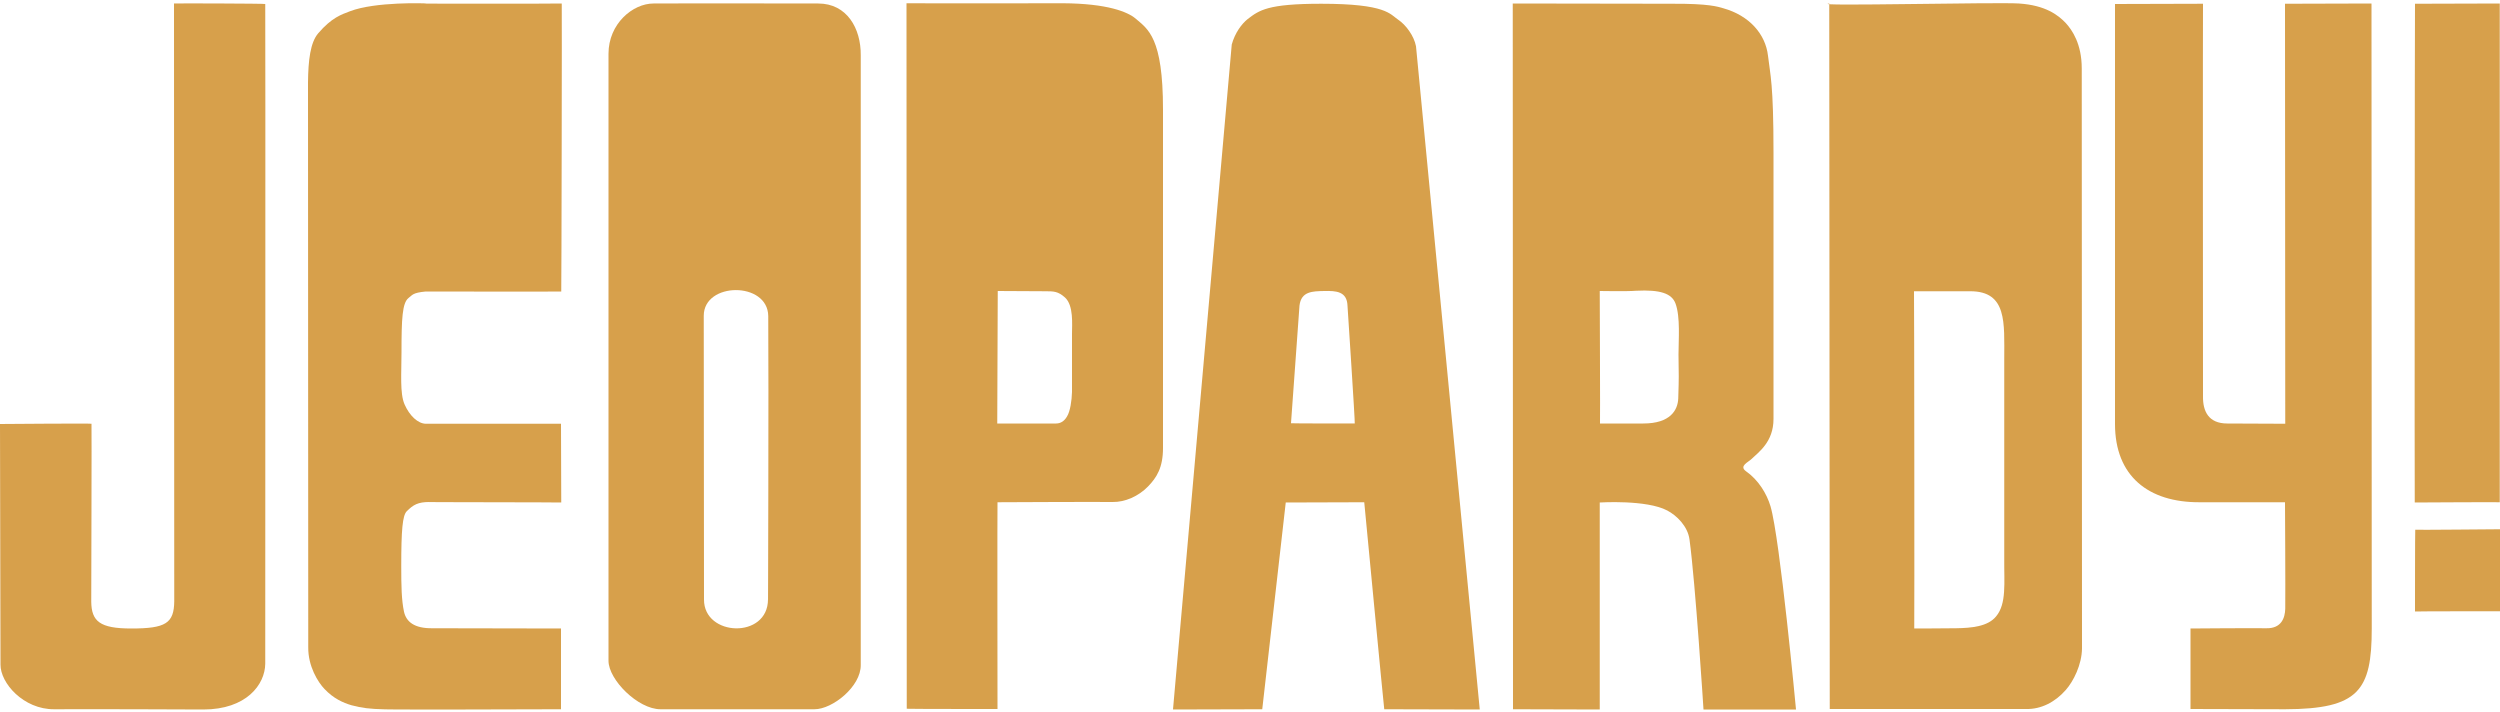 <?xml version="1.0" encoding="utf-8"?>
<!-- Generator: Adobe Illustrator 25.2.0, SVG Export Plug-In . SVG Version: 6.00 Build 0)  -->
<svg version="1.1" id="Layer_1" xmlns="http://www.w3.org/2000/svg" xmlns:xlink="http://www.w3.org/1999/xlink" x="0px" y="0px"
	 width="1000px" height="285px" viewBox="0 0 1000 285" style="enable-background:new 0 0 1000 285;" xml:space="preserve">
<style type="text/css">
	.st0{fill:#d7a04b;}
	.st1{display:none;fill:#d7a04b;}
</style>
<path class="st0" d="M69.6,1.4c0,0.1,0.1,239,0.1,239.1c-0.1,8.8-3.4,10.9-17.2,10.9c-12.6,0-15.9-2.9-16-10.7
	c0-0.1,0.2-71,0.1-71.2c0-0.2-36.6,0.1-36.6,0.1s0.2,95.8,0.2,96.2c-0.1,7.4,9.2,18,21.5,17.9c17.5-0.1,57.4,0.1,59.6,0.1
	c17.3,0,24.7-10,24.8-18.3c0-0.2,0.1-263.8,0-263.9C106,1.4,69.6,1.3,69.6,1.4"/>
<path class="st0" d="M140,4.5c-3.4,1.3-7.3,2.5-12.7,8.8c-3.2,3.7-4,10.9-4.1,19.6c0,1.4,0.1,225.9,0.1,226
	c-0.1,7.6,3.9,14,6.5,16.7c3.6,3.8,7.4,5.5,10.8,6.5c8.3,2.2,12.4,1.6,45.6,1.7c13.8,0,38.2-0.1,38.2-0.1l0-32.3
	c0,0-51.3-0.1-51.4-0.1c-7.3,0.1-10.5-2.6-11.4-6.6c-1-4.7-1.1-10.3-1.1-18.2c0-14.5,0.5-20.3,2.2-22c2.6-2.6,4.5-3.7,9.1-3.7
	c-4.6,0.1,52.7,0.1,52.7,0.2c0-0.1-0.1-31.4-0.1-31.5c0.1,0-32.8,0-54,0c-3.2,0-6.6-3.2-8.6-7.8c-1.9-4.4-1.2-12.5-1.2-20.8
	c0-13.4,0.3-19.7,2.8-21.7c1.6-1.2,1.6-2.1,6.9-2.6c0.2,0,54.1,0.1,54.2,0c0.1-0.1,0.3-115.3,0.2-115.2c-0.1,0.1-62.2,0.1-54.2,0
	C170.4,1.3,150.1,0.6,140,4.5"/>
<path class="st0" d="M914,1.5c0-0.1,0.1,168,0.1,168s-23.2-0.1-23.2-0.1c-7.5,0-9.8-4.9-9.7-10.9c0-0.2-0.1-157,0-157
	c0,0-35.2,0.1-35.2,0.1s0,167.9,0,168c0,20.8,13.3,31.4,33.9,31.3H914c0,0,0.2,35,0.1,42.6c-0.1,3.6-1.5,7.9-7.5,7.8
	c-6.3-0.1-30.4,0.1-30.4,0.1l0,32.2c0,0,37.8,0.1,37.9,0.1c29.4-0.1,34.6-7.5,34.6-32.3c0-0.1-0.1-250.1-0.1-250
	C948.6,1.4,914,1.5,914,1.5"/>
<path class="st0" d="M281.5,126.3c0,19.1,0.1,113.3,0.1,113.5c-0.1,14.9,25.6,15.9,25.6-0.1c0,13.5,0.3-89.1,0.1-113.3
	C307.1,112.5,281.5,112.7,281.5,126.3 M327.3,1.4c11.5,0,17.1,10,17,20.7c0,0.3,0,243.8,0,243.9c0.1,8.6-11.3,17.7-18.5,17.7
	c0,0-18.7,0-31.3,0c-13,0-30.2,0-30.3,0c-9,0-20.8-11.8-20.8-19.4c0-0.1,0-242.6,0-242.8c0-12,9.7-20.1,18-20.1
	C277.3,1.3,318.1,1.4,327.3,1.4"/>
<path class="st0" d="M399.1,116.4l-0.2,53c0,0,16.2,0,23.5,0c2,0,3.4-1.1,4.4-2.8c1.3-2.1,1.9-6.4,2-9.8c0-0.2,0-23.2,0-23.3
	c0-3.8,0.7-11.3-2.8-14.5c-2.8-2.5-4.5-2.5-8-2.5L399.1,116.4z M454.2,7.4c5,4.3,11,7.5,11,36.4c0,0.2,0,124.9,0,135.4
	c0,7.8-2.5,11.8-6,15.4c-3.8,3.9-9.2,6.3-14.2,6.2c-6.7-0.1-46,0.1-46,0.1c-0.1,0.1,0,82.7,0,82.7s-36.4,0-36.3-0.1
	c0-0.1-0.1-238-0.1-282.2c14.4,0.1,62.5,0,62.5,0C443.1,1.4,451.1,4.8,454.2,7.4"/>
<path class="st0" d="M639.9,116.4c0,0.1,0.2,53,0.1,53c-0.1,0,9.1,0,17.3,0c10.9,0,13.8-5.4,14-10c0.3-9.7,0.2-8.1,0.1-17.6
	c0-5.8,0.8-15-1.2-20.4c-1.5-4-6-5.6-15.8-5.1C651.2,116.6,639.9,116.4,639.9,116.4 M689.3,3.3c10.4,2.9,16.9,10.3,17.9,19
	c0.9,7.8,2.2,11,2.2,38.8c0,0.2,0,89.6,0,106.5c0,9.2-6,13.3-8.8,16c-1.3,1.3-5.1,2.8-2.2,4.9c5,3.5,8.3,9,9.8,14
	c3.8,12.9,10.2,81.3,10.2,81.3l-37,0c0,0-3.2-50.3-5.6-68c-0.7-5.3-5.1-9.6-8.9-11.6c-8.3-4.4-27-3.2-27-3.2l0,82.8l-34.7-0.1
	L605.1,1.4c0,0,66.2,0.1,63.5,0.1C683.7,1.4,687.2,2.7,689.3,3.3"/>
<path class="st0" d="M765.6,116.5c0.1,0,0.2,134.8,0.1,134.9c-0.1,0,8,0,16.7-0.1c6.3-0.1,12.7-0.7,16-4.7
	c4.3-5.1,3.2-13.4,3.3-23.2c0-0.1,0-79.7,0-79.8c0-14.5,1.2-27.1-13.6-27.1C788,116.5,765.6,116.5,765.6,116.5 M807.6,1.4
	c10.6,0.7,15.6,4.6,18.6,7.7c2.7,2.9,6.5,8.5,6.5,18.3c0,4.8,0.1,231.8,0.1,232c-0.1,6.5-3.4,13.1-6.5,16.6c-4.4,5-10,7.7-15.7,7.6
	c-0.1,0-78.7,0-78.7,0S731.7,1.4,731.7,1.4C723.4,2.6,799.2,0.8,807.6,1.4"/>
<path class="st0" d="M519.8,122.2c0,0-3.4,47-3.4,47.1c0.1,0.1,25.4,0.1,25.5,0.1c0.2,0-2.9-47.1-2.9-47.1c-0.2-5.8-4.6-6-9.3-5.9
	C525,116.5,520.5,116.5,519.8,122.2 M528.5,1.5c26.1,0,27.5,4.2,30.8,6.4c3,2,6.3,6.4,7.1,10.6l25.5,265.3c0,0-38.2-0.1-38.2-0.1
	c-0.1-0.1-8-82.8-8-82.8l-31.4,0.1l-9.4,82.7l-35.7,0.1l23.5-266c1.3-4.7,4-8.3,6.4-10.2C503.7,4.1,507,1.5,528.5,1.5"/>
<path class="st0" d="M966.1,211.9c-0.1,0-0.1,32.8-0.1,32.7c0-0.1,34-0.1,34-0.1c0,0,0-32.8,0-32.8S966.2,212,966.1,211.9"/>
<path class="st0" d="M966,1.5c-0.1,0-0.2,199.5-0.1,199.5c0,0,33.9-0.2,34-0.1c0,0.1,0-199.5,0-199.5C999.9,1.4,966.1,1.5,966,1.5"
	/>
<path class="st1" d="M977.4,264.9c2.8-0.1,3.5-1.3,3.5-2.7c0-1.4-0.7-2.2-3-2.2h-3.6v4.9H977.4z M974.2,267.9v8.3h-3V257h6.2
	c3.5,0,7.1,1,7.1,5.3c0,2.2-1.3,3.9-3.9,4.5v0.1c2.6,0.5,2.9,1.7,3.2,3.8c0.3,1.8,0.5,3.8,1.1,5.5h-3.8c-0.2-1.1-0.5-2.3-0.7-3.4
	c-0.2-1.6-0.2-3.2-1.1-4.1c-0.7-0.8-1.7-0.7-2.8-0.8H974.2z M991.1,266.8c0-7.4-6-13.4-13.4-13.4c-7.4,0-13.5,6-13.5,13.4
	c0,7.4,6,13.5,13.5,13.5C985.1,280.3,991.1,274.3,991.1,266.8 M961.4,266.8c0-9,7.3-16.2,16.3-16.2c9,0,16.2,7.3,16.2,16.2
	c0,9.1-7.2,16.3-16.2,16.3C968.7,283.1,961.4,275.9,961.4,266.8"/>
</svg>
